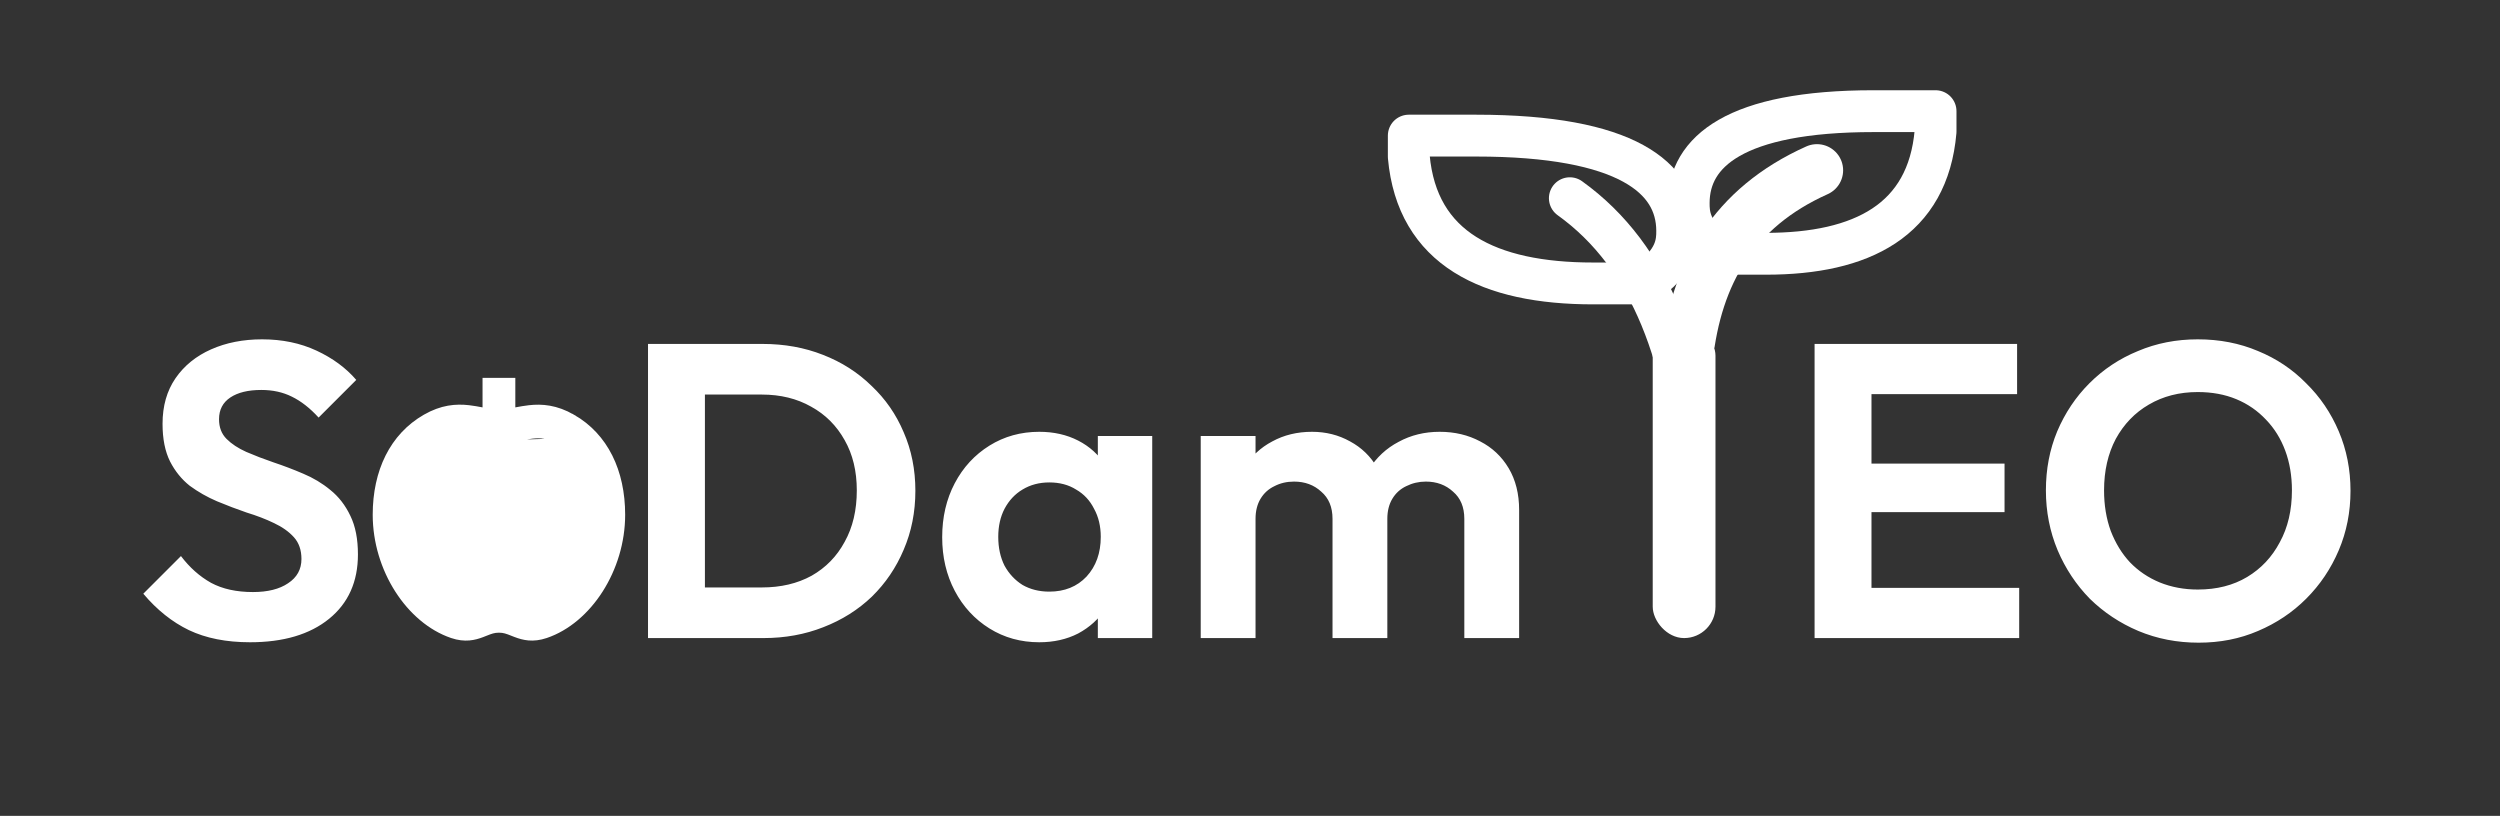 <svg width="239" height="78" viewBox="0 0 239 78" fill="none" xmlns="http://www.w3.org/2000/svg">
<rect x="0" y="0" width="239" height="78" fill="#333333" stroke="none"/>
<path d="M46.331 43.264C46.236 43.219 46.142 43.17 46.052 43.115L46.052 43.115L45.041 42.511L44.865 42.405L44.764 42.585L43.596 44.677L43.502 44.846L43.668 44.946L44.678 45.55C44.678 45.55 44.678 45.55 44.678 45.55L44.679 45.55L44.781 45.379M46.331 43.264L49.346 43.115L49.448 43.287L49.345 43.115L49.346 43.115C49.254 43.169 49.16 43.219 49.065 43.264M46.331 43.264V42.043C46.189 42.021 46.052 41.998 45.919 41.973L45.918 41.973L45.522 41.9L45.519 41.899L45.519 41.899C45.187 41.832 44.852 41.778 44.516 41.736C43.765 41.652 43.121 41.871 42.069 42.475M46.331 43.264L48.865 43.351M44.781 45.379C45.64 45.893 46.636 46.188 47.698 46.188C48.722 46.188 49.728 45.909 50.615 45.379L51.625 44.773L50.555 42.858L50.56 42.854L50.457 42.683L50.282 42.78L50.285 42.786L49.448 43.287C49.324 43.361 49.196 43.426 49.065 43.484V43.264M44.781 45.379L43.771 44.774L44.841 42.858L44.836 42.854L44.939 42.683L45.113 42.78L45.111 42.785L44.781 45.379ZM49.065 43.264C48.999 43.295 48.932 43.324 48.865 43.351M49.065 43.264V42.042M48.865 43.351V41.871M48.865 43.351L49.44 41.776M49.065 42.042C49.206 42.02 49.342 41.997 49.475 41.974M49.065 42.042V41.871H48.865M49.065 42.042C49.008 42.051 48.952 42.06 48.894 42.069L48.865 41.871M49.475 41.974C49.615 41.949 49.748 41.925 49.874 41.901M49.475 41.974C49.475 41.973 49.475 41.973 49.475 41.973L49.44 41.776M49.475 41.974C49.474 41.974 49.474 41.974 49.474 41.974L49.44 41.776M49.874 41.901C50.239 41.831 50.549 41.774 50.878 41.737L50.878 41.737C51.661 41.649 52.431 41.698 53.449 42.283L53.449 42.283C55.548 43.486 56.831 45.825 56.831 49.209C56.831 51.318 56.178 53.308 55.163 54.892C54.146 56.479 52.776 57.646 51.354 58.128M49.874 41.901C49.874 41.9 49.874 41.9 49.874 41.9L49.836 41.704L49.874 41.901C49.874 41.901 49.874 41.901 49.874 41.901ZM51.354 58.128C51.106 58.212 50.926 58.234 50.763 58.221C50.596 58.207 50.434 58.156 50.216 58.073L50.217 58.074L50.143 58.259M51.354 58.128L51.418 58.317L51.354 58.128C51.354 58.128 51.354 58.128 51.354 58.128ZM50.143 58.259L50.215 58.072L49.996 57.986L49.922 58.171M50.143 58.259C50.587 58.429 50.883 58.499 51.418 58.317C54.369 57.317 57.031 53.508 57.031 49.209C57.031 45.773 55.725 43.357 53.549 42.11L42.069 42.475M50.143 58.259L49.922 58.171M49.922 58.171L49.995 57.985L49.989 57.983C49.488 57.78 48.714 57.467 47.698 57.467C46.679 57.467 45.904 57.782 45.401 57.986L45.399 57.987L45.473 58.172M49.922 58.171L49.919 58.17C49.419 57.968 48.675 57.667 47.698 57.667C46.719 57.667 45.974 57.969 45.473 58.172M45.473 58.172L45.398 57.987L45.18 58.074L45.251 58.261M45.473 58.172L45.251 58.261M45.251 58.261L45.178 58.075L45.179 58.074C44.961 58.157 44.8 58.208 44.634 58.221C44.472 58.234 44.292 58.213 44.044 58.128L44.044 58.128C42.624 57.645 41.254 56.477 40.236 54.891C39.219 53.306 38.565 51.317 38.565 49.209C38.565 45.839 39.961 43.688 42.069 42.475M45.251 58.261C44.809 58.429 44.514 58.5 43.98 58.317C41.034 57.315 38.365 53.507 38.365 49.209C38.365 45.774 39.794 43.553 41.97 42.301L42.069 42.475M49.44 41.776C49.257 41.81 49.065 41.841 48.865 41.871M49.065 36.522V36.322H48.865H46.531H46.331V36.522V39.188L46.07 39.139C46.07 39.139 46.07 39.139 46.07 39.139C45.688 39.067 45.25 38.984 44.814 38.935L44.814 38.935C43.583 38.797 42.223 38.899 40.616 39.823C37.462 41.637 35.831 45.048 35.831 49.209C35.831 54.451 39.043 59.391 43.185 60.803C44.46 61.237 45.381 61 46.129 60.716L46.131 60.715L46.448 60.59L46.449 60.59C46.934 60.398 47.227 60.284 47.698 60.284C48.169 60.284 48.463 60.398 48.949 60.59L48.95 60.591L49.267 60.714L49.268 60.714C50.015 60.999 50.935 61.235 52.208 60.804L52.208 60.804C56.364 59.395 59.565 54.448 59.565 49.209C59.565 45.049 57.934 41.63 54.779 39.822L54.679 39.995L54.779 39.822C53.173 38.902 51.813 38.8 50.583 38.938C50.16 38.984 49.736 39.063 49.362 39.132L49.326 39.139L49.326 39.139L49.065 39.188V36.522Z" fill="white" stroke="white" stroke-width="0.4"/>
<path d="M23.899 61.4C21.633 61.4 19.686 61.013 18.059 60.24C16.459 59.467 15.006 58.307 13.699 56.76L17.299 53.16C18.126 54.253 19.086 55.107 20.179 55.72C21.273 56.307 22.606 56.6 24.179 56.6C25.593 56.6 26.713 56.32 27.539 55.76C28.393 55.2 28.819 54.427 28.819 53.44C28.819 52.587 28.579 51.893 28.099 51.36C27.619 50.827 26.979 50.373 26.179 50C25.406 49.627 24.539 49.293 23.579 49C22.646 48.68 21.699 48.32 20.739 47.92C19.806 47.52 18.939 47.027 18.139 46.44C17.366 45.827 16.739 45.053 16.259 44.12C15.779 43.16 15.539 41.96 15.539 40.52C15.539 38.813 15.953 37.36 16.779 36.16C17.606 34.96 18.739 34.04 20.179 33.4C21.619 32.76 23.246 32.44 25.059 32.44C26.979 32.44 28.713 32.8 30.259 33.52C31.806 34.24 33.073 35.173 34.059 36.32L30.459 39.92C29.633 39.013 28.779 38.347 27.899 37.92C27.046 37.493 26.073 37.28 24.979 37.28C23.726 37.28 22.739 37.52 22.019 38C21.299 38.48 20.939 39.173 20.939 40.08C20.939 40.853 21.179 41.48 21.659 41.96C22.139 42.44 22.766 42.853 23.539 43.2C24.339 43.547 25.206 43.88 26.139 44.2C27.099 44.52 28.046 44.88 28.979 45.28C29.939 45.68 30.806 46.2 31.579 46.84C32.379 47.48 33.019 48.307 33.499 49.32C33.979 50.307 34.219 51.533 34.219 53C34.219 55.613 33.299 57.667 31.459 59.16C29.619 60.653 27.099 61.4 23.899 61.4ZM65.67 61V56.16H72.83C74.644 56.16 76.23 55.787 77.59 55.04C78.95 54.267 80.004 53.187 80.75 51.8C81.524 50.413 81.91 48.773 81.91 46.88C81.91 45.04 81.524 43.44 80.75 42.08C79.977 40.693 78.91 39.627 77.55 38.88C76.19 38.107 74.617 37.72 72.83 37.72H65.55V32.88H72.91C74.99 32.88 76.91 33.227 78.67 33.92C80.457 34.613 82.004 35.6 83.31 36.88C84.644 38.133 85.67 39.613 86.39 41.32C87.137 43.027 87.51 44.893 87.51 46.92C87.51 48.947 87.137 50.827 86.39 52.56C85.67 54.267 84.657 55.76 83.35 57.04C82.044 58.293 80.497 59.267 78.71 59.96C76.95 60.653 75.044 61 72.99 61H65.67ZM61.95 61V32.88H67.39V61H61.95ZM99.353 61.4C97.593 61.4 96.007 60.96 94.593 60.08C93.18 59.2 92.073 58 91.273 56.48C90.473 54.96 90.073 53.253 90.073 51.36C90.073 49.44 90.473 47.72 91.273 46.2C92.073 44.68 93.18 43.48 94.593 42.6C96.007 41.72 97.593 41.28 99.353 41.28C100.74 41.28 101.98 41.56 103.073 42.12C104.166 42.68 105.033 43.467 105.673 44.48C106.34 45.467 106.7 46.587 106.753 47.84V54.8C106.7 56.08 106.34 57.213 105.673 58.2C105.033 59.187 104.166 59.973 103.073 60.56C101.98 61.12 100.74 61.4 99.353 61.4ZM100.313 56.56C101.78 56.56 102.966 56.08 103.873 55.12C104.78 54.133 105.233 52.867 105.233 51.32C105.233 50.307 105.02 49.413 104.593 48.64C104.193 47.84 103.62 47.227 102.873 46.8C102.153 46.347 101.3 46.12 100.313 46.12C99.353 46.12 98.5 46.347 97.753 46.8C97.033 47.227 96.46 47.84 96.033 48.64C95.633 49.413 95.433 50.307 95.433 51.32C95.433 52.36 95.633 53.28 96.033 54.08C96.46 54.853 97.033 55.467 97.753 55.92C98.5 56.347 99.353 56.56 100.313 56.56ZM104.953 61V55.8L105.793 51.08L104.953 46.44V41.68H110.153V61H104.953ZM114.789 61V41.68H120.029V61H114.789ZM127.389 61V49.6C127.389 48.48 127.029 47.613 126.309 47C125.615 46.36 124.749 46.04 123.709 46.04C123.015 46.04 122.389 46.187 121.829 46.48C121.269 46.747 120.829 47.147 120.509 47.68C120.189 48.213 120.029 48.853 120.029 49.6L117.989 48.6C117.989 47.107 118.309 45.813 118.949 44.72C119.615 43.627 120.509 42.787 121.629 42.2C122.749 41.587 124.015 41.28 125.429 41.28C126.762 41.28 127.975 41.587 129.069 42.2C130.162 42.787 131.029 43.627 131.669 44.72C132.309 45.787 132.629 47.08 132.629 48.6V61H127.389ZM139.989 61V49.6C139.989 48.48 139.629 47.613 138.909 47C138.215 46.36 137.349 46.04 136.309 46.04C135.642 46.04 135.015 46.187 134.429 46.48C133.869 46.747 133.429 47.147 133.109 47.68C132.789 48.213 132.629 48.853 132.629 49.6L129.629 48.88C129.735 47.333 130.149 46 130.869 44.88C131.589 43.733 132.535 42.853 133.709 42.24C134.882 41.6 136.189 41.28 137.629 41.28C139.069 41.28 140.362 41.587 141.509 42.2C142.655 42.787 143.562 43.64 144.229 44.76C144.895 45.88 145.229 47.213 145.229 48.76V61H139.989ZM173.474 61V32.88H178.914V61H173.474ZM177.474 61V56.2H193.034V61H177.474ZM177.474 48.96V44.32H191.634V48.96H177.474ZM177.474 37.68V32.88H192.834V37.68H177.474ZM210.188 61.44C208.135 61.44 206.215 61.067 204.428 60.32C202.668 59.573 201.122 58.547 199.788 57.24C198.482 55.907 197.455 54.36 196.708 52.6C195.962 50.813 195.588 48.907 195.588 46.88C195.588 44.853 195.948 42.973 196.668 41.24C197.415 39.48 198.442 37.947 199.748 36.64C201.082 35.307 202.628 34.28 204.388 33.56C206.148 32.813 208.055 32.44 210.108 32.44C212.188 32.44 214.108 32.813 215.868 33.56C217.628 34.28 219.162 35.307 220.468 36.64C221.802 37.947 222.842 39.48 223.588 41.24C224.335 43 224.708 44.893 224.708 46.92C224.708 48.947 224.335 50.84 223.588 52.6C222.842 54.36 221.802 55.907 220.468 57.24C219.162 58.547 217.628 59.573 215.868 60.32C214.135 61.067 212.242 61.44 210.188 61.44ZM210.108 56.36C211.922 56.36 213.495 55.96 214.828 55.16C216.162 54.36 217.202 53.253 217.948 51.84C218.722 50.427 219.108 48.773 219.108 46.88C219.108 45.493 218.895 44.227 218.468 43.08C218.042 41.933 217.428 40.947 216.628 40.12C215.828 39.267 214.882 38.613 213.788 38.16C212.695 37.707 211.468 37.48 210.108 37.48C208.348 37.48 206.788 37.88 205.428 38.68C204.095 39.453 203.042 40.547 202.268 41.96C201.522 43.373 201.148 45.013 201.148 46.88C201.148 48.293 201.362 49.587 201.788 50.76C202.242 51.933 202.855 52.933 203.628 53.76C204.428 54.587 205.375 55.227 206.468 55.68C207.588 56.133 208.802 56.36 210.108 56.36Z" fill="white"/>
<g clip-path="url(#clip0_273_3491)">
<path d="M161.252 34.237C162.141 26.157 165.699 19.872 173.703 16.281" stroke="white" stroke-width="5" stroke-linecap="round" stroke-linejoin="round"/>
<path d="M168.827 24.26C177.992 24.26 184.302 21.058 185.039 12.575V10.627H179.123C165.859 10.627 161.458 14.522 161.438 19.391C161.438 20.365 161.438 22.312 164.385 24.26H168.807H168.827Z" stroke="white" stroke-width="4" stroke-linecap="round" stroke-linejoin="round"/>
</g>
<g clip-path="url(#clip1_273_3491)">
<path d="M162.266 47.047C161.395 34.403 157.913 24.569 150.077 18.949" stroke="white" stroke-width="4" stroke-linecap="round" stroke-linejoin="round"/>
<path d="M152.306 27.097C142.343 27.097 135.481 23.778 134.68 14.984V12.965H141.112C155.533 12.965 160.317 17.003 160.34 22.049C160.34 23.059 160.34 25.078 157.135 27.097H152.328H152.306Z" stroke="white" stroke-width="4" stroke-linecap="round" stroke-linejoin="round"/>
</g>
<rect x="158" y="31" width="6" height="30" rx="3" fill="white"/>
<defs>
<clipPath id="clip0_273_3491">
<rect width="37.168" height="33.251" fill="white" transform="translate(154.83)"/>
</clipPath>
<clipPath id="clip1_273_3491">
<rect width="37.168" height="33.251" fill="white" transform="matrix(-1 0 0 1 166.168 3.656)"/>
</clipPath>
</defs>
</svg>
